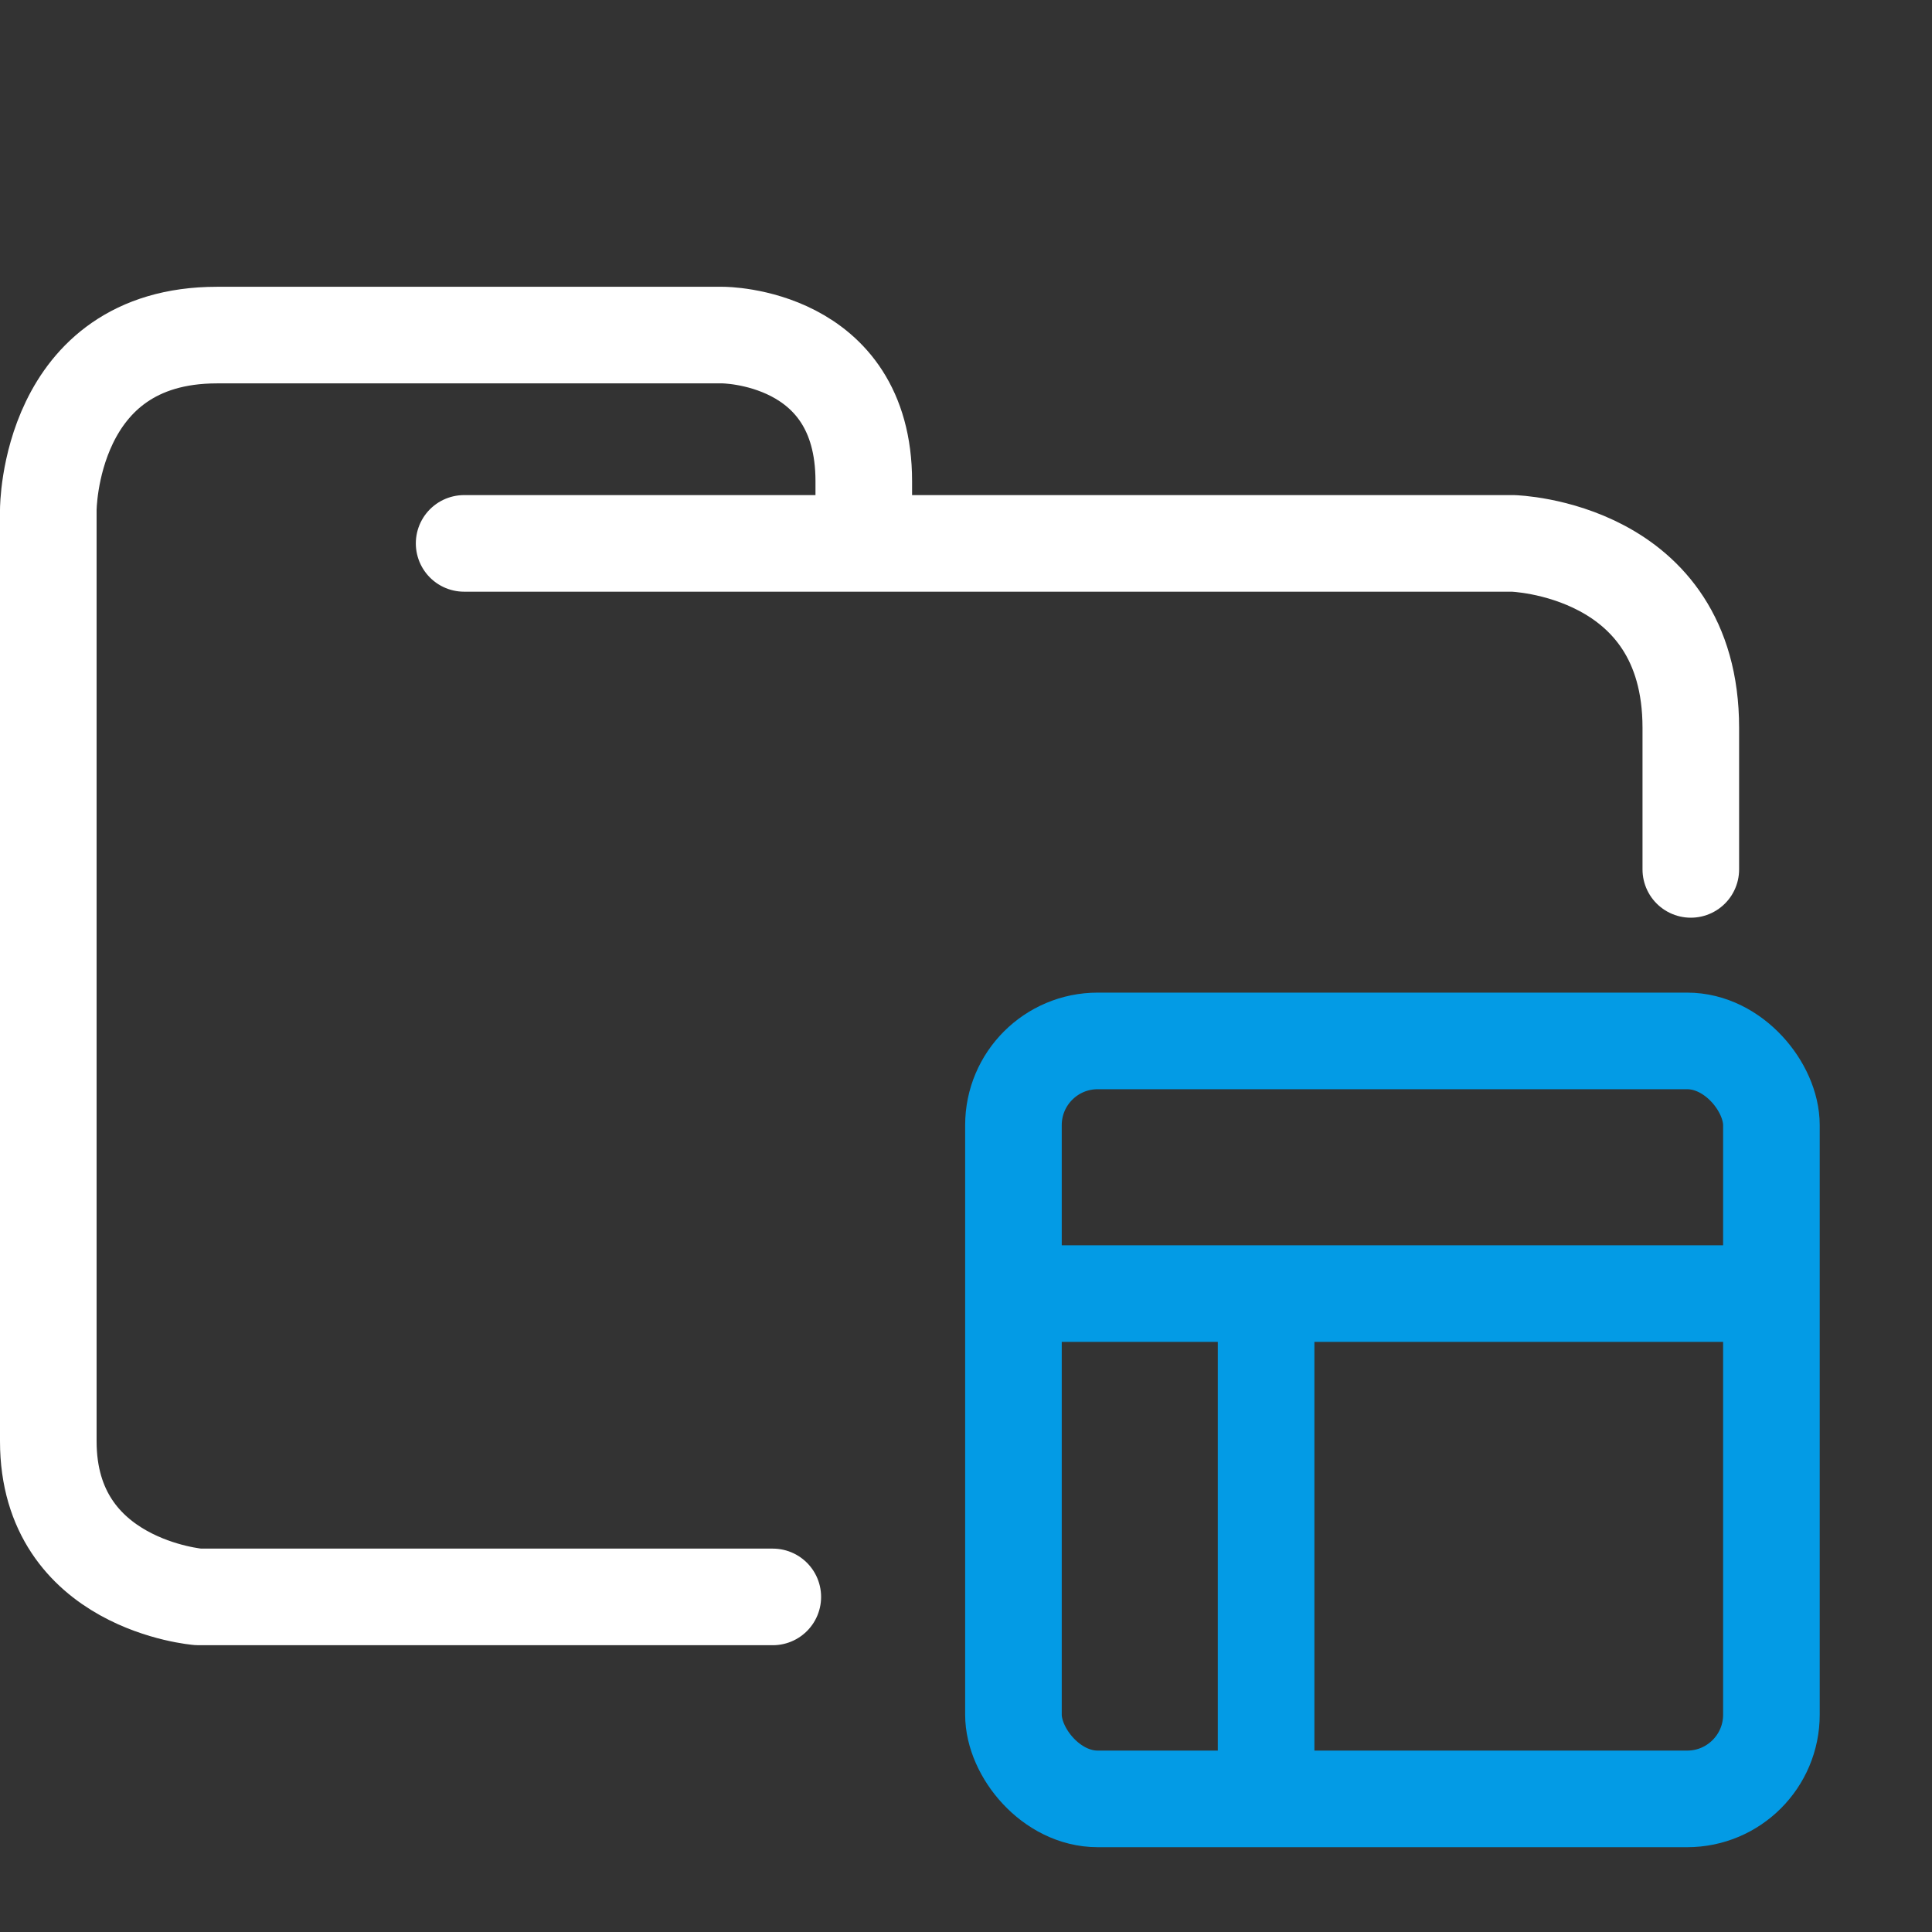 <?xml version="1.0" encoding="UTF-8" standalone="no"?>
<!-- Created with Inkscape (http://www.inkscape.org/) -->

<svg
   width="100.0px"
   height="100.0px"
   viewBox="0 0 100.0 100.0"
   version="1.1"
   id="SVGRoot"
   sodipodi:docname="folder_layouts.svg"
   inkscape:version="1.2.1 (9c6d41e410, 2022-07-14)"
   xmlns:inkscape="http://www.inkscape.org/namespaces/inkscape"
   xmlns:sodipodi="http://sodipodi.sourceforge.net/DTD/sodipodi-0.dtd"
   xmlns="http://www.w3.org/2000/svg"
   xmlns:svg="http://www.w3.org/2000/svg">
  <rect x="0" y="0" width="100.0" height="100.0" fill="#333333" stroke="none"/>
  <defs
     id="defs9" />
  <sodipodi:namedview
     id="namedview32486"
     pagecolor="#181825"
     bordercolor="#000000"
     borderopacity="0.247"
     inkscape:showpageshadow="2"
     inkscape:pageopacity="0"
     inkscape:pagecheckerboard="0"
     inkscape:deskcolor="#313244"
     inkscape:document-units="px"
     showgrid="true"
     inkscape:zoom="4.2179991"
     inkscape:cx="-1.7780942"
     inkscape:cy="24.419161"
     inkscape:window-width="1920"
     inkscape:window-height="1017"
     inkscape:window-x="1912"
     inkscape:window-y="-8"
     inkscape:window-maximized="1"
     inkscape:current-layer="SVGRoot"
     showborder="false">
    <inkscape:grid
       type="xygrid"
       id="grid32609" />
  </sodipodi:namedview>
  <path
     style="display:none;fill:none;stroke:#ffffff;stroke-width:5;stroke-linecap:round;stroke-linejoin:round;stroke-dasharray:none;stroke-opacity:1;paint-order:fill markers stroke"
     d="m 44.714,27.878 v -2.974 c 0,-7.56 -7.295,-7.56 -7.295,-7.56 H 11.23 c -8.73,0 -8.73,9.047 -8.73,9.047 v 48.21 c 0,7.436 7.773,8.056 7.773,8.056 H 40 m 54.627,-37.657 1.939,-7.331 c 1.833,-8.827 -7.31,-9.543 -7.31,-9.543 H 24.025 c 0,0 -4.886,1.206 -6.746,5.588 -1.86,4.382 -5.75,15.511 -5.75,15.511"
     id="path5390"
     sodipodi:nodetypes="ccccscscccscsc"
     inkscape:label="folder_open" />
  <path
     style="display:inline;fill:none;stroke:#ffffff;stroke-width:5;stroke-linecap:round;stroke-linejoin:round;stroke-dasharray:none;stroke-opacity:1;paint-order:fill markers stroke"
     d="m 24.023,28.126 h 54.286 c 0,0 9.207,0.248 9.207,9.543 v 7.331 M 40,82.656 H 10.272 c 0,0 -7.772,-0.62 -7.772,-8.056 V 26.391 c 0,0 0,-9.047 8.729,-9.047 h 26.186 c 0,0 7.294,0 7.294,7.56 v 2.974"
     id="path5390-2"
     sodipodi:nodetypes="ccscccscscsc"
     inkscape:label="folder_close" />
  <rect
     width="39.232"
     height="39.232"
     x="52.456"
     y="53.878"
     rx="4.359"
     ry="4.359"
     id="rect138325"
     style="fill:none;stroke:#039be5;stroke-width:5;stroke-dasharray:none;stroke-opacity:1" />
  <path
     d="m 52.456,66.956 h 39.232 m -26.155,26.155 v -26.155"
     id="path138327"
     style="fill:none;stroke:#039be5;stroke-width:5;stroke-dasharray:none;stroke-opacity:1" />
</svg>
